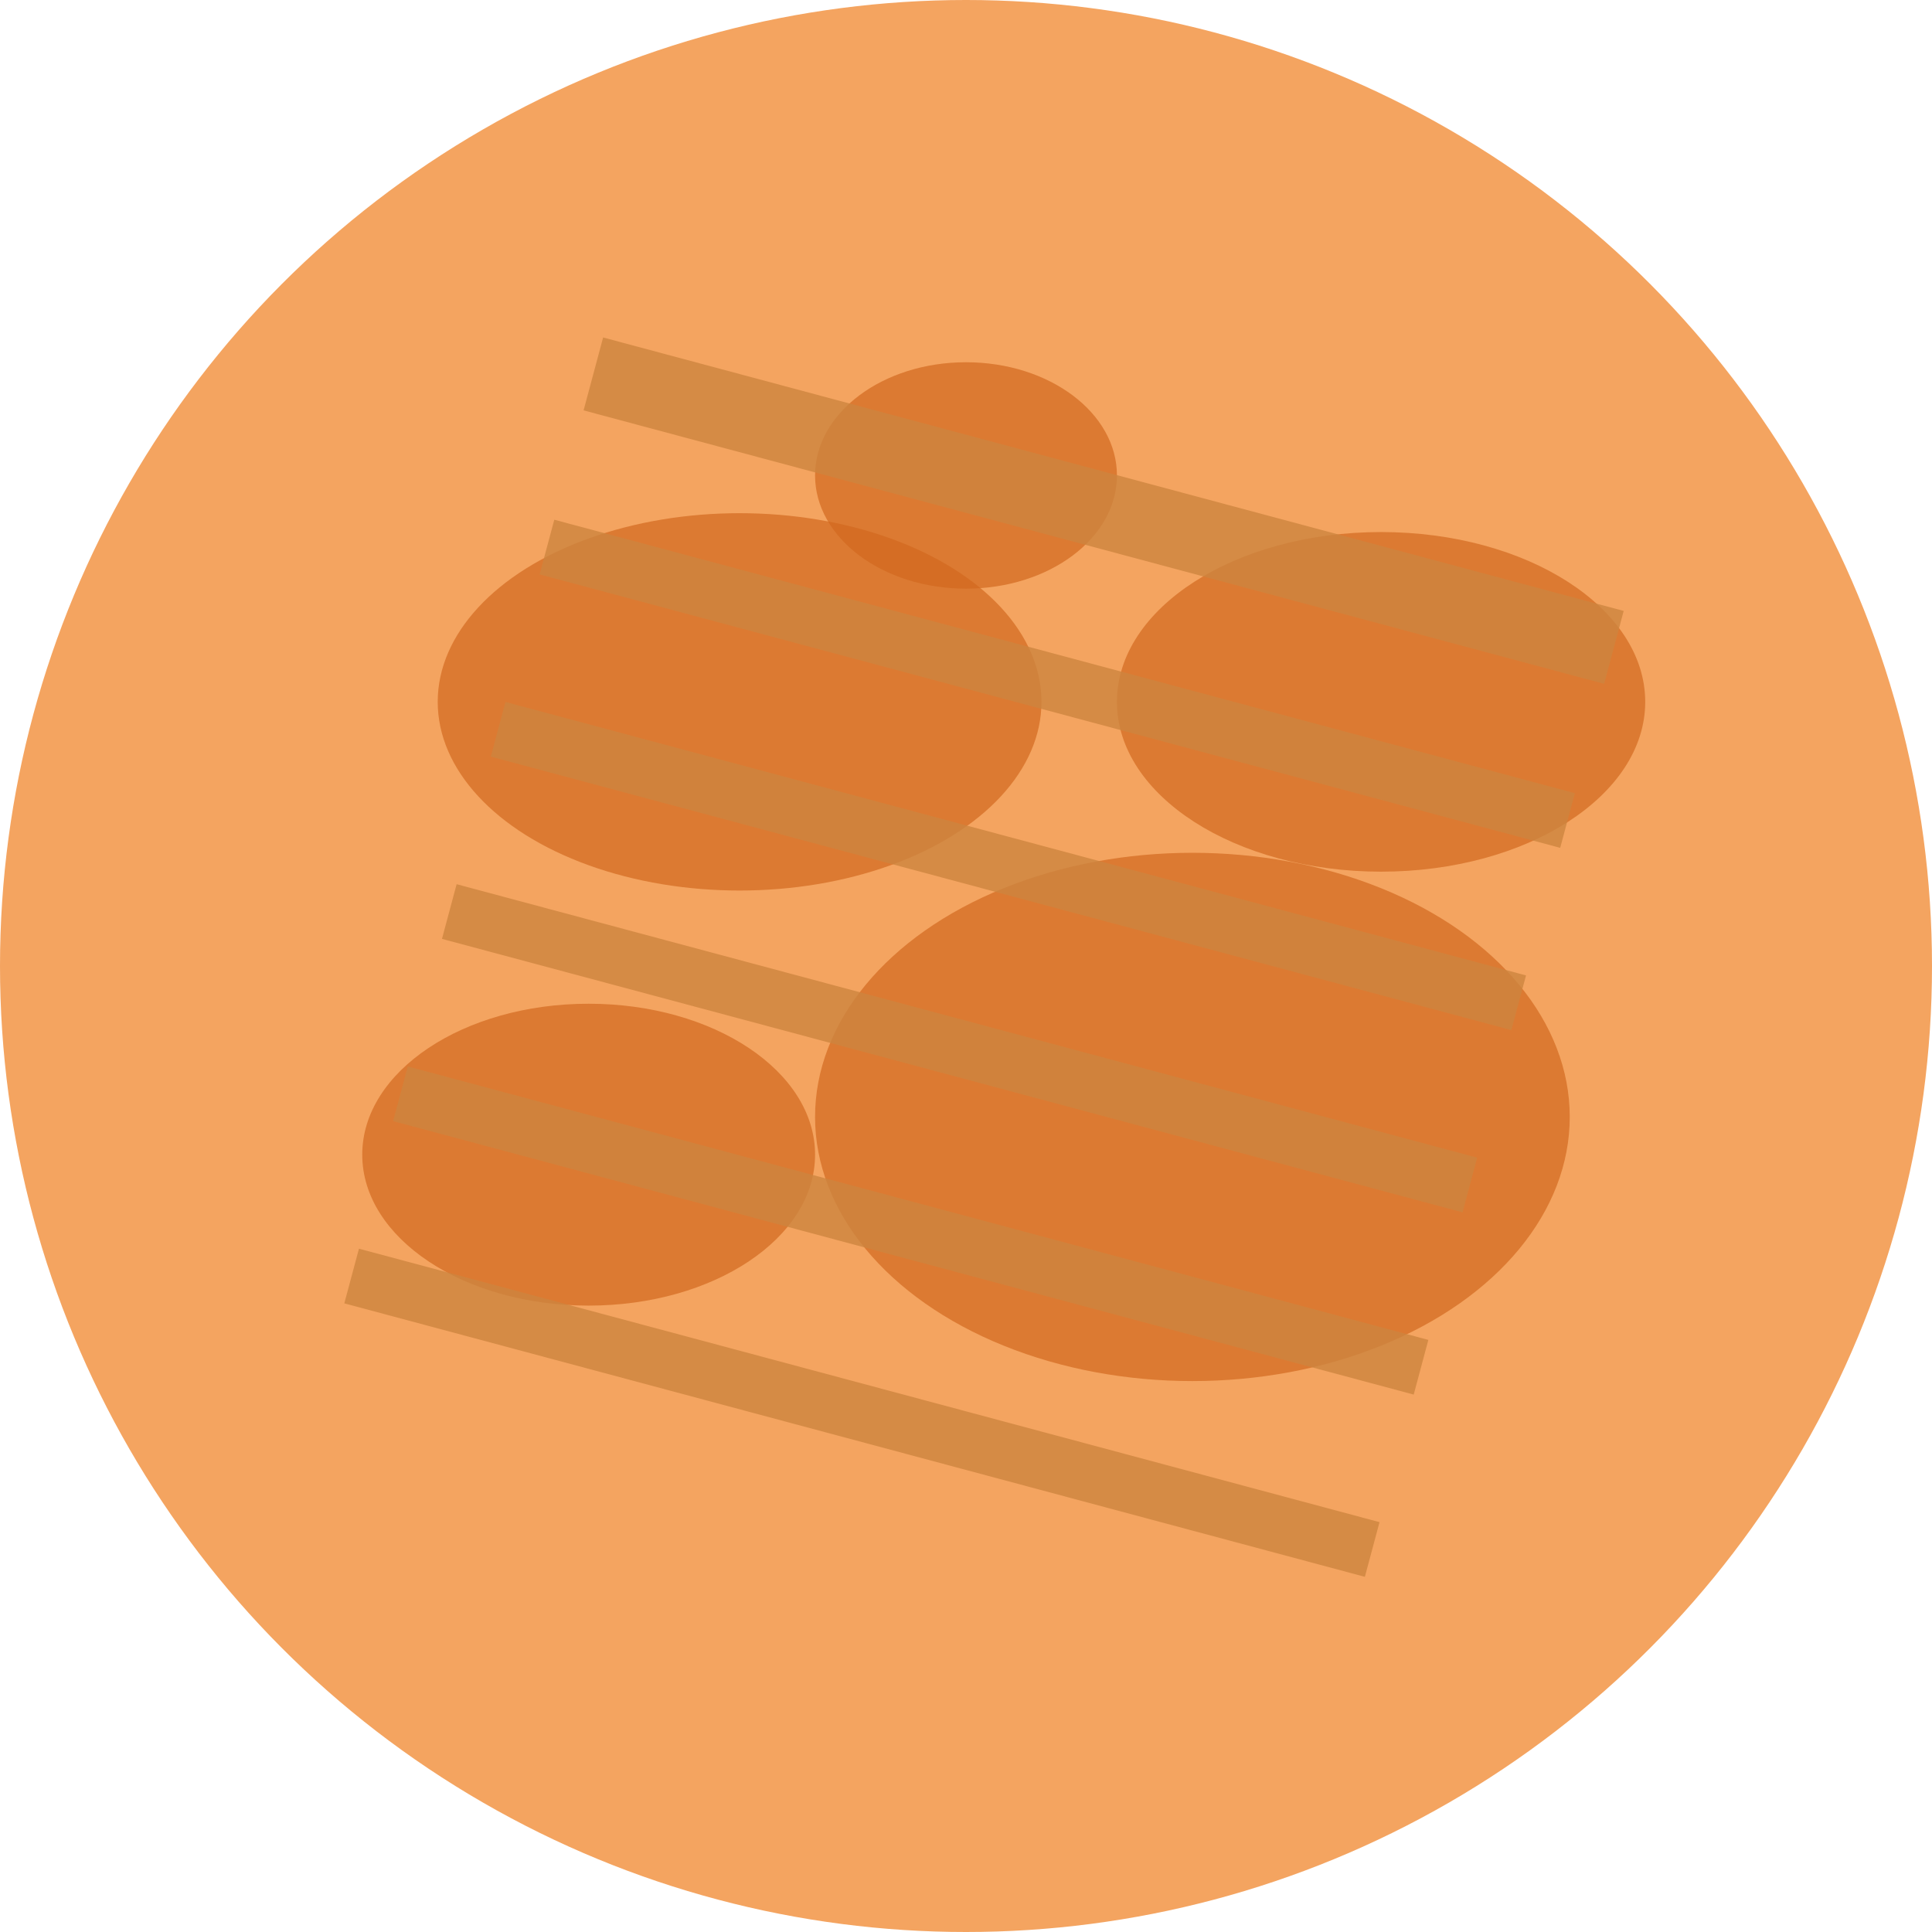 <?xml version="1.0" encoding="UTF-8"?>
<svg width="512" height="512" viewBox="0 0 512 512" fill="none" xmlns="http://www.w3.org/2000/svg">
  <circle cx="256" cy="256" r="256" fill="#F4A460"/>
  <ellipse cx="196" cy="186" rx="80" ry="50" fill="#D2691E" fill-opacity="0.7"/>
  <ellipse cx="316" cy="296" rx="100" ry="70" fill="#D2691E" fill-opacity="0.7"/>
  <ellipse cx="156" cy="306" rx="60" ry="40" fill="#D2691E" fill-opacity="0.7"/>
  <ellipse cx="256" cy="126" rx="40" ry="30" fill="#D2691E" fill-opacity="0.7"/>
  <ellipse cx="366" cy="186" rx="70" ry="45" fill="#D2691E" fill-opacity="0.7"/>
  <path d="M120 120 L400 120 L400 140 L120 140 Z" fill="#CD853F" fill-opacity="0.8" transform="rotate(15 256 256)"/>
  <path d="M120 170 L400 170 L400 185 L120 185 Z" fill="#CD853F" fill-opacity="0.8" transform="rotate(15 256 256)"/>
  <path d="M120 220 L400 220 L400 235 L120 235 Z" fill="#CD853F" fill-opacity="0.8" transform="rotate(15 256 256)"/>
  <path d="M120 270 L400 270 L400 285 L120 285 Z" fill="#CD853F" fill-opacity="0.8" transform="rotate(15 256 256)"/>
  <path d="M120 320 L400 320 L400 335 L120 335 Z" fill="#CD853F" fill-opacity="0.8" transform="rotate(15 256 256)"/>
  <path d="M120 370 L400 370 L400 385 L120 385 Z" fill="#CD853F" fill-opacity="0.8" transform="rotate(15 256 256)"/>
</svg>
